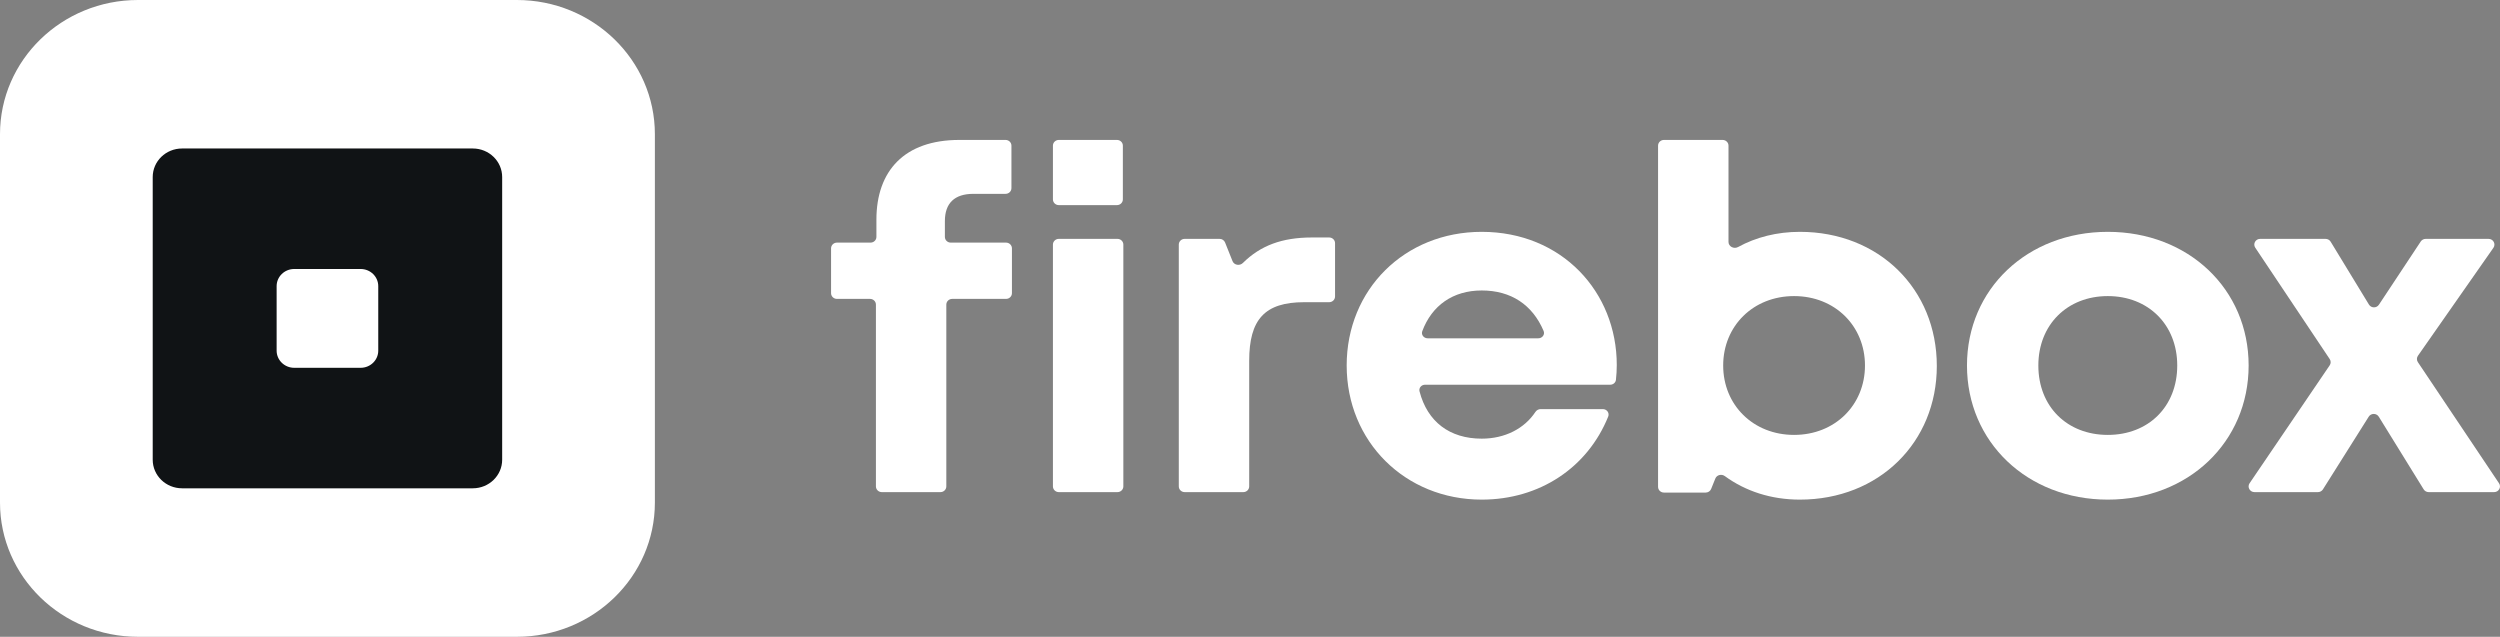 <svg width="106" height="27" viewBox="0 0 106 27" fill="none" xmlns="http://www.w3.org/2000/svg">
<rect x="0" y="0" width="106" height="27" fill="#808080" stroke="none"/>
<path d="M42.906 10.53C42.906 10.396 42.794 10.287 42.657 10.287H40.312C40.175 10.287 40.063 10.179 40.063 10.045V9.373C40.063 8.617 40.472 8.219 41.27 8.219H42.636C42.773 8.219 42.885 8.111 42.885 7.977V6.175C42.885 6.041 42.773 5.933 42.636 5.933H40.677C38.346 5.933 37.16 7.245 37.16 9.313V10.045C37.16 10.179 37.048 10.287 36.91 10.287H35.486C35.349 10.287 35.237 10.396 35.237 10.53V12.431C35.237 12.565 35.349 12.673 35.486 12.673H36.89C37.028 12.673 37.139 12.782 37.139 12.915V20.623C37.139 20.757 37.251 20.866 37.388 20.866H39.876C40.013 20.866 40.124 20.757 40.124 20.623V12.915C40.124 12.782 40.236 12.673 40.373 12.673H42.657C42.794 12.673 42.906 12.565 42.906 12.431V10.53Z" fill="white"/>
<path d="M44.644 8.454C44.644 8.588 44.756 8.697 44.893 8.697H47.36C47.498 8.697 47.609 8.588 47.609 8.454V6.175C47.609 6.041 47.498 5.933 47.36 5.933H44.893C44.756 5.933 44.644 6.041 44.644 6.175V8.454ZM44.644 20.623C44.644 20.757 44.756 20.866 44.893 20.866H47.381C47.518 20.866 47.63 20.757 47.63 20.623V10.37C47.63 10.237 47.518 10.128 47.381 10.128H44.893C44.756 10.128 44.644 10.237 44.644 10.37V20.623Z" fill="white"/>
<path d="M55.625 10.069C54.359 10.069 53.445 10.411 52.699 11.149C52.566 11.282 52.328 11.245 52.259 11.072L51.944 10.283C51.907 10.19 51.815 10.128 51.712 10.128H50.23C50.092 10.128 49.981 10.237 49.981 10.37V20.623C49.981 20.757 50.092 20.866 50.23 20.866H52.717C52.855 20.866 52.966 20.757 52.966 20.623V15.298C52.966 13.548 53.621 12.813 55.297 12.813H56.357C56.495 12.813 56.606 12.704 56.606 12.57V10.311C56.606 10.177 56.495 10.069 56.357 10.069H55.625Z" fill="white"/>
<path d="M68.551 15.477C68.551 12.375 66.219 9.83 62.825 9.83C59.553 9.83 57.099 12.276 57.099 15.497C57.099 18.718 59.574 21.184 62.825 21.184C65.284 21.184 67.315 19.825 68.188 17.662C68.25 17.508 68.13 17.346 67.961 17.346H65.322C65.232 17.346 65.15 17.394 65.101 17.467C64.635 18.171 63.812 18.599 62.825 18.599C61.469 18.599 60.523 17.887 60.188 16.594C60.15 16.448 60.268 16.312 60.422 16.312H68.273C68.397 16.312 68.503 16.224 68.516 16.104C68.539 15.895 68.551 15.686 68.551 15.477ZM62.825 12.316C64.064 12.316 64.975 12.918 65.449 14.032C65.513 14.184 65.393 14.344 65.225 14.344H60.532C60.368 14.344 60.249 14.192 60.304 14.043C60.711 12.953 61.604 12.316 62.825 12.316Z" fill="white"/>
<path d="M76.314 9.83C75.347 9.83 74.453 10.057 73.694 10.474C73.518 10.571 73.288 10.453 73.288 10.257V6.175C73.288 6.041 73.176 5.933 73.039 5.933H70.551C70.414 5.933 70.302 6.041 70.302 6.175V20.643C70.302 20.777 70.414 20.885 70.551 20.885H72.32C72.423 20.885 72.515 20.824 72.552 20.732L72.73 20.29C72.792 20.134 72.995 20.086 73.132 20.186C74.009 20.827 75.095 21.184 76.314 21.184C79.668 21.184 82.121 18.758 82.121 15.517C82.121 12.256 79.668 9.83 76.314 9.83ZM76.069 18.44C74.331 18.44 73.063 17.167 73.063 15.497C73.063 13.827 74.331 12.554 76.069 12.554C77.807 12.554 79.075 13.827 79.075 15.497C79.075 17.167 77.807 18.44 76.069 18.44Z" fill="white"/>
<path d="M89.371 21.184C92.786 21.184 95.342 18.738 95.342 15.497C95.342 12.256 92.786 9.83 89.371 9.83C85.956 9.83 83.4 12.256 83.4 15.497C83.4 18.738 85.956 21.184 89.371 21.184ZM89.371 18.44C87.653 18.44 86.426 17.247 86.426 15.497C86.426 13.767 87.653 12.554 89.371 12.554C91.088 12.554 92.315 13.767 92.315 15.497C92.315 17.247 91.088 18.44 89.371 18.44Z" fill="white"/>
<path d="M105.751 20.866C105.948 20.866 106.067 20.652 105.959 20.491L102.517 15.354C102.463 15.272 102.464 15.166 102.52 15.085L105.721 10.507C105.833 10.346 105.715 10.128 105.515 10.128H102.849C102.765 10.128 102.686 10.17 102.64 10.239L100.866 12.92C100.766 13.072 100.537 13.068 100.443 12.913L98.819 10.247C98.774 10.173 98.692 10.128 98.604 10.128H95.831C95.634 10.128 95.515 10.341 95.623 10.502L98.78 15.225C98.834 15.305 98.834 15.41 98.779 15.49L95.382 20.49C95.273 20.651 95.392 20.866 95.59 20.866H98.28C98.366 20.866 98.447 20.822 98.492 20.75L100.434 17.667C100.531 17.512 100.763 17.512 100.86 17.668L102.763 20.748C102.808 20.821 102.889 20.866 102.977 20.866H105.751Z" fill="white"/>
<path d="M0 5.691C0 2.548 2.62 0 5.852 0H21.914C25.146 0 27.767 2.548 27.767 5.691V21.309C27.767 24.452 25.146 27 21.914 27H5.852C2.62 27 0 24.452 0 21.309V5.691Z" fill="white"/>
<path fill-rule="evenodd" clip-rule="evenodd" d="M6.475 7.507C6.475 6.838 7.032 6.296 7.72 6.296H20.047C20.734 6.296 21.292 6.838 21.292 7.507V19.493C21.292 20.162 20.734 20.704 20.047 20.704H7.72C7.032 20.704 6.475 20.162 6.475 19.493V7.507ZM12.476 11.405C12.064 11.405 11.729 11.73 11.729 12.132V14.868C11.729 15.27 12.064 15.595 12.476 15.595H15.29C15.703 15.595 16.038 15.27 16.038 14.868V12.132C16.038 11.73 15.703 11.405 15.29 11.405H12.476Z" fill="#101315"/>
</svg>